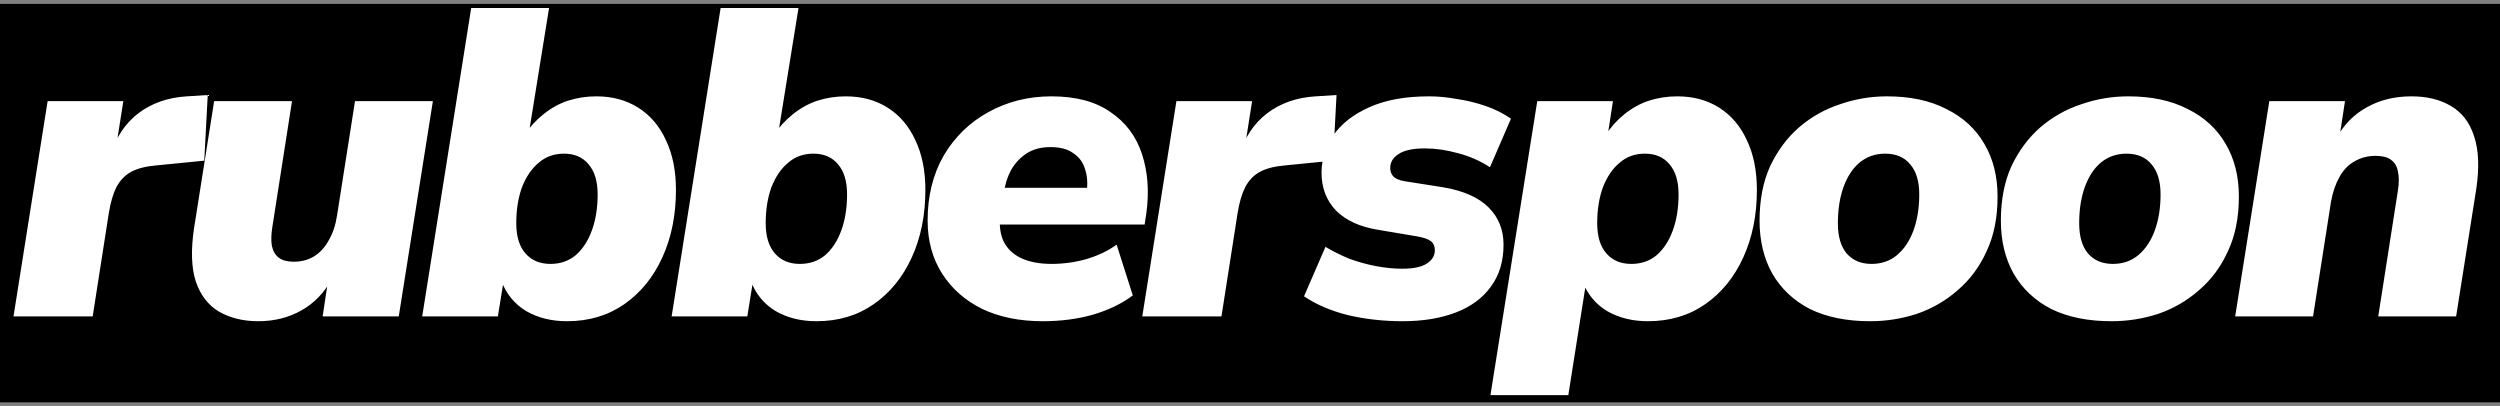 <svg width="320" height="52" viewBox="0 0 320 52" fill="none" xmlns="http://www.w3.org/2000/svg">
<rect x="0" y="0" width="320" height="52" fill="#808080" stroke="none"/>
<rect width="320" height="51" transform="translate(0 0.5)" fill="black"/>
<path d="M1.728 40.5L6.096 12.948H15.784L14.72 19.724H14.216C14.851 17.559 16.008 15.823 17.688 14.516C19.405 13.209 21.477 12.481 23.904 12.332L26.592 12.164L26.144 20.564L19.928 21.18C18.621 21.292 17.557 21.572 16.736 22.02C15.952 22.468 15.336 23.121 14.888 23.98C14.477 24.801 14.16 25.884 13.936 27.228L11.864 40.5H1.728ZM33.065 41.116C31.124 41.116 29.444 40.705 28.025 39.884C26.644 39.063 25.655 37.775 25.057 36.02C24.497 34.265 24.423 32.007 24.833 29.244L27.409 12.948H37.377L34.857 29.076C34.708 30.009 34.689 30.812 34.801 31.484C34.951 32.156 35.249 32.66 35.697 32.996C36.145 33.332 36.78 33.5 37.601 33.5C38.572 33.5 39.431 33.276 40.177 32.828C40.961 32.343 41.596 31.652 42.081 30.756C42.604 29.86 42.959 28.796 43.145 27.564L45.441 12.948H55.409L51.041 40.5H41.297L42.025 35.684H42.473C41.54 37.439 40.252 38.783 38.609 39.716C36.967 40.649 35.119 41.116 33.065 41.116ZM72.578 41.116C70.599 41.116 68.863 40.687 67.37 39.828C65.877 38.932 64.813 37.644 64.178 35.964H64.458L63.73 40.5H54.042L60.314 1.02H70.282L67.65 17.316H67.09C67.799 16.271 68.621 15.375 69.554 14.628C70.525 13.844 71.57 13.265 72.69 12.892C73.847 12.519 75.061 12.332 76.33 12.332C78.383 12.332 80.175 12.817 81.706 13.788C83.237 14.759 84.413 16.14 85.234 17.932C86.093 19.724 86.522 21.852 86.522 24.316C86.522 27.527 85.943 30.401 84.786 32.94C83.629 35.479 82.005 37.476 79.914 38.932C77.823 40.388 75.378 41.116 72.578 41.116ZM70.45 33.78C71.719 33.78 72.802 33.407 73.698 32.66C74.594 31.876 75.285 30.812 75.77 29.468C76.255 28.124 76.498 26.593 76.498 24.876C76.498 23.196 76.106 21.908 75.322 21.012C74.575 20.116 73.53 19.668 72.186 19.668C70.917 19.668 69.834 20.06 68.938 20.844C68.042 21.591 67.333 22.636 66.81 23.98C66.325 25.324 66.082 26.855 66.082 28.572C66.082 30.252 66.474 31.54 67.258 32.436C68.042 33.332 69.106 33.78 70.45 33.78ZM104.505 41.116C102.526 41.116 100.79 40.687 99.297 39.828C97.803 38.932 96.739 37.644 96.105 35.964H96.385L95.657 40.5H85.969L92.241 1.02H102.209L99.577 17.316H99.017C99.726 16.271 100.547 15.375 101.481 14.628C102.451 13.844 103.497 13.265 104.617 12.892C105.774 12.519 106.987 12.332 108.257 12.332C110.31 12.332 112.102 12.817 113.633 13.788C115.163 14.759 116.339 16.14 117.161 17.932C118.019 19.724 118.449 21.852 118.449 24.316C118.449 27.527 117.87 30.401 116.713 32.94C115.555 35.479 113.931 37.476 111.841 38.932C109.75 40.388 107.305 41.116 104.505 41.116ZM102.377 33.78C103.646 33.78 104.729 33.407 105.625 32.66C106.521 31.876 107.211 30.812 107.697 29.468C108.182 28.124 108.425 26.593 108.425 24.876C108.425 23.196 108.033 21.908 107.249 21.012C106.502 20.116 105.457 19.668 104.113 19.668C102.843 19.668 101.761 20.06 100.865 20.844C99.969 21.591 99.259 22.636 98.737 23.98C98.251 25.324 98.009 26.855 98.009 28.572C98.009 30.252 98.401 31.54 99.185 32.436C99.969 33.332 101.033 33.78 102.377 33.78ZM133.463 41.116C130.514 41.116 127.938 40.593 125.735 39.548C123.533 38.465 121.815 36.953 120.583 35.012C119.351 33.071 118.735 30.812 118.735 28.236C118.735 25.063 119.426 22.281 120.807 19.892C122.226 17.503 124.13 15.655 126.519 14.348C128.946 13.004 131.634 12.332 134.583 12.332C137.719 12.332 140.239 13.004 142.143 14.348C144.085 15.655 145.429 17.447 146.175 19.724C146.922 22.001 147.109 24.521 146.735 27.284L146.511 28.74H126.855L127.527 24.036H139.959L139.063 24.764C139.25 23.607 139.194 22.58 138.895 21.684C138.634 20.788 138.13 20.097 137.383 19.612C136.674 19.089 135.703 18.828 134.471 18.828C133.277 18.828 132.269 19.089 131.447 19.612C130.626 20.135 129.954 20.844 129.431 21.74C128.946 22.636 128.629 23.644 128.479 24.764L128.087 26.948C127.863 28.404 127.957 29.655 128.367 30.7C128.815 31.708 129.562 32.473 130.607 32.996C131.69 33.519 133.015 33.78 134.583 33.78C136.114 33.78 137.607 33.575 139.063 33.164C140.557 32.716 141.845 32.1 142.927 31.316L144.999 37.812C143.618 38.857 141.919 39.679 139.903 40.276C137.925 40.836 135.778 41.116 133.463 41.116ZM146.212 40.5L150.58 12.948H160.268L159.204 19.724H158.7C159.335 17.559 160.492 15.823 162.172 14.516C163.89 13.209 165.962 12.481 168.388 12.332L171.076 12.164L170.628 20.564L164.412 21.18C163.106 21.292 162.042 21.572 161.22 22.02C160.436 22.468 159.82 23.121 159.372 23.98C158.962 24.801 158.644 25.884 158.42 27.228L156.348 40.5H146.212ZM179.516 41.116C177.09 41.116 174.756 40.855 172.516 40.332C170.314 39.772 168.447 38.969 166.916 37.924L169.66 31.596C170.594 32.156 171.602 32.66 172.684 33.108C173.804 33.519 174.943 33.836 176.1 34.06C177.295 34.284 178.415 34.396 179.46 34.396C180.916 34.396 181.98 34.172 182.652 33.724C183.324 33.276 183.66 32.716 183.66 32.044C183.66 31.521 183.492 31.129 183.156 30.868C182.82 30.607 182.223 30.401 181.364 30.252L176.38 29.412C174.066 29.039 172.274 28.217 171.004 26.948C169.772 25.641 169.156 24.036 169.156 22.132C169.156 20.415 169.66 18.809 170.668 17.316C171.714 15.823 173.244 14.628 175.26 13.732C177.314 12.799 179.871 12.332 182.932 12.332C184.052 12.332 185.228 12.444 186.46 12.668C187.73 12.855 188.962 13.153 190.156 13.564C191.351 13.975 192.434 14.516 193.404 15.188L190.716 21.404C189.447 20.583 188.084 19.985 186.628 19.612C185.172 19.201 183.754 18.996 182.372 18.996C180.842 18.996 179.722 19.239 179.012 19.724C178.303 20.172 177.948 20.769 177.948 21.516C177.948 21.927 178.079 22.281 178.34 22.58C178.639 22.879 179.124 23.084 179.796 23.196L184.78 23.98C187.356 24.428 189.279 25.287 190.548 26.556C191.818 27.825 192.452 29.412 192.452 31.316C192.452 33.444 191.911 35.236 190.828 36.692C189.783 38.148 188.29 39.249 186.348 39.996C184.407 40.743 182.13 41.116 179.516 41.116ZM190.777 50.58L196.769 12.948H206.457L205.785 17.316H205.505C206.177 16.271 206.98 15.375 207.913 14.628C208.884 13.844 209.929 13.265 211.049 12.892C212.207 12.519 213.42 12.332 214.689 12.332C216.743 12.332 218.535 12.817 220.065 13.788C221.596 14.759 222.772 16.14 223.593 17.932C224.452 19.724 224.881 21.852 224.881 24.316C224.881 27.527 224.303 30.401 223.145 32.94C221.988 35.479 220.364 37.476 218.273 38.932C216.183 40.388 213.737 41.116 210.937 41.116C208.959 41.116 207.223 40.687 205.729 39.828C204.236 38.932 203.172 37.644 202.537 35.964L203.041 36.02L200.745 50.58H190.777ZM208.809 33.78C210.079 33.78 211.161 33.407 212.057 32.66C212.953 31.876 213.644 30.812 214.129 29.468C214.615 28.124 214.857 26.593 214.857 24.876C214.857 23.196 214.465 21.908 213.681 21.012C212.935 20.116 211.889 19.668 210.545 19.668C209.276 19.668 208.193 20.06 207.297 20.844C206.401 21.591 205.692 22.636 205.169 23.98C204.684 25.324 204.441 26.855 204.441 28.572C204.441 30.252 204.833 31.54 205.617 32.436C206.401 33.332 207.465 33.78 208.809 33.78ZM239.392 41.116C236.368 41.116 233.792 40.593 231.664 39.548C229.573 38.465 227.968 36.953 226.848 35.012C225.765 33.071 225.224 30.812 225.224 28.236C225.224 25.585 225.672 23.271 226.568 21.292C227.501 19.313 228.733 17.652 230.264 16.308C231.832 14.964 233.587 13.975 235.528 13.34C237.469 12.668 239.467 12.332 241.52 12.332C244.507 12.332 247.045 12.873 249.136 13.956C251.264 15.001 252.888 16.495 254.008 18.436C255.128 20.34 255.688 22.58 255.688 25.156C255.688 27.844 255.221 30.177 254.288 32.156C253.392 34.135 252.16 35.796 250.592 37.14C249.061 38.484 247.325 39.492 245.384 40.164C243.443 40.799 241.445 41.116 239.392 41.116ZM239.56 33.78C240.829 33.78 241.912 33.407 242.808 32.66C243.741 31.876 244.451 30.812 244.936 29.468C245.421 28.124 245.664 26.593 245.664 24.876C245.664 23.196 245.272 21.908 244.488 21.012C243.741 20.116 242.677 19.668 241.296 19.668C240.064 19.668 238.981 20.041 238.048 20.788C237.152 21.535 236.461 22.58 235.976 23.924C235.491 25.268 235.248 26.817 235.248 28.572C235.248 30.252 235.621 31.54 236.368 32.436C237.152 33.332 238.216 33.78 239.56 33.78ZM270.28 41.116C267.256 41.116 264.68 40.593 262.552 39.548C260.461 38.465 258.856 36.953 257.736 35.012C256.653 33.071 256.112 30.812 256.112 28.236C256.112 25.585 256.56 23.271 257.456 21.292C258.389 19.313 259.621 17.652 261.152 16.308C262.72 14.964 264.474 13.975 266.416 13.34C268.357 12.668 270.354 12.332 272.408 12.332C275.394 12.332 277.933 12.873 280.024 13.956C282.152 15.001 283.776 16.495 284.896 18.436C286.016 20.34 286.576 22.58 286.576 25.156C286.576 27.844 286.109 30.177 285.176 32.156C284.28 34.135 283.048 35.796 281.48 37.14C279.949 38.484 278.213 39.492 276.272 40.164C274.33 40.799 272.333 41.116 270.28 41.116ZM270.448 33.78C271.717 33.78 272.8 33.407 273.696 32.66C274.629 31.876 275.338 30.812 275.824 29.468C276.309 28.124 276.552 26.593 276.552 24.876C276.552 23.196 276.16 21.908 275.376 21.012C274.629 20.116 273.565 19.668 272.184 19.668C270.952 19.668 269.869 20.041 268.936 20.788C268.04 21.535 267.349 22.58 266.864 23.924C266.378 25.268 266.136 26.817 266.136 28.572C266.136 30.252 266.509 31.54 267.256 32.436C268.04 33.332 269.104 33.78 270.448 33.78ZM286.103 40.5L290.471 12.948H300.159L299.431 17.708H299.039C300.01 15.953 301.316 14.628 302.959 13.732C304.602 12.799 306.506 12.332 308.671 12.332C310.65 12.332 312.33 12.743 313.711 13.564C315.13 14.385 316.119 15.673 316.679 17.428C317.276 19.183 317.37 21.441 316.959 24.204L314.383 40.5H304.415L306.935 24.372C307.084 23.401 307.084 22.599 306.935 21.964C306.823 21.292 306.524 20.788 306.039 20.452C305.591 20.116 304.938 19.948 304.079 19.948C303.071 19.948 302.156 20.191 301.335 20.676C300.551 21.124 299.916 21.796 299.431 22.692C298.946 23.551 298.591 24.596 298.367 25.828L296.071 40.5H286.103Z" fill="white"/>
</svg>
